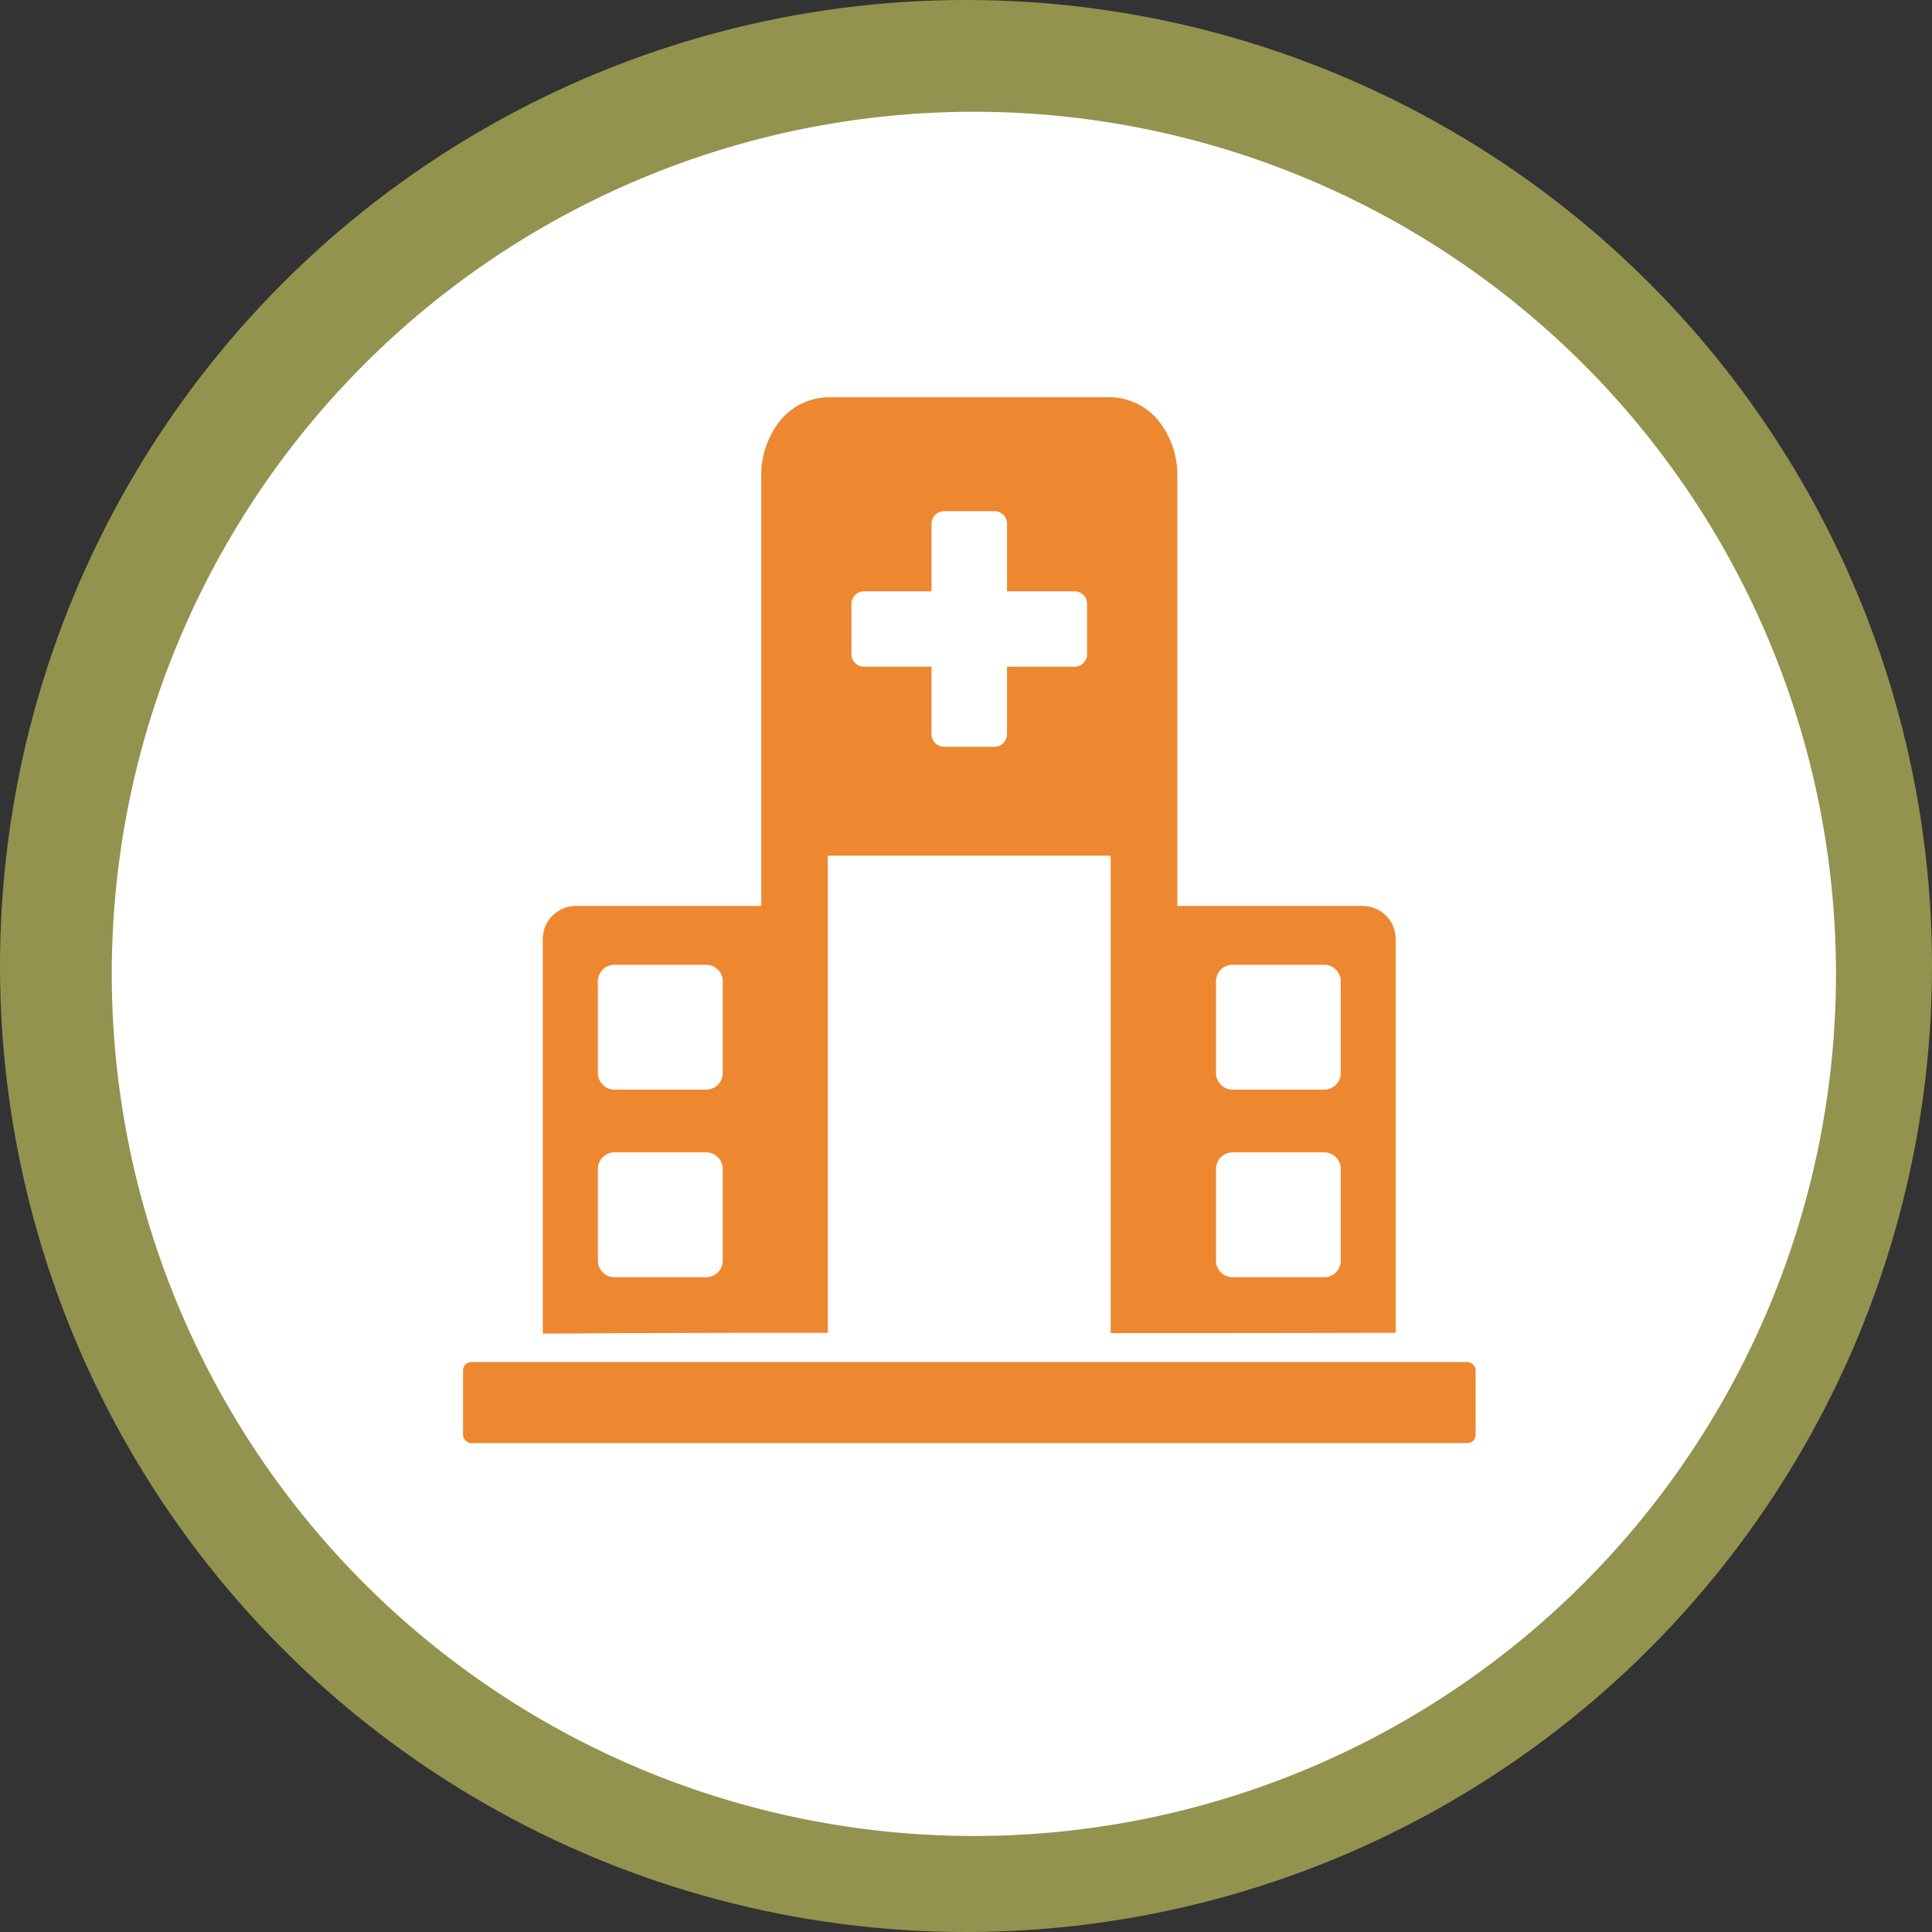 <svg xmlns="http://www.w3.org/2000/svg" width="121" height="121" viewBox="0 0 121 121">
  <rect x="0" y="0" width="121" height="121" fill="#333333" stroke="none"/>
  <g id="Group_25058" data-name="Group 25058" transform="translate(-215 -3358)">
    <g id="Group_9934" data-name="Group 9934" transform="translate(2476 7265)">
      <circle id="Ellipse_497" data-name="Ellipse 497" cx="60.5" cy="60.5" r="60.5" transform="translate(-2261 -3907)" fill="#92934e"/>
      <path id="Path_1178" data-name="Path 1178" d="M53.993,0A53.993,53.993,0,1,1,0,53.993,53.993,53.993,0,0,1,53.993,0Z" transform="translate(-2254 -3900)" fill="#fff"/>
    </g>
    <g id="Group_17906" data-name="Group 17906" transform="translate(244 3382.88)">
      <g id="Group_17905" data-name="Group 17905" transform="translate(0 0)">
        <path id="Path_41809" data-name="Path 41809" d="M1045.518-61.525a3.986,3.986,0,0,0-3.164,1.7,5.486,5.486,0,0,0-1.007,3.259v26.9h-11.6a2.078,2.078,0,0,0-2.083,2.084V-2.879q6.842-.046,13.679-.053,2.084,0,4.171,0V-32.815h17.718v29.9h4.171q6.839,0,13.681-.02V-27.584A2.082,2.082,0,0,0,1079-29.667h-11.593v-26.9a5.485,5.485,0,0,0-1.007-3.259,3.989,3.989,0,0,0-3.164-1.7Zm7.286,7.135h3.148a.784.784,0,0,1,.787.787v4.234h4.23a.783.783,0,0,1,.785.785v3.148a.783.783,0,0,1-.785.787h-4.23v4.228a.784.784,0,0,1-.787.787H1052.8a.787.787,0,0,1-.789-.787V-44.65h-4.23a.784.784,0,0,1-.785-.787v-3.148a.783.783,0,0,1,.785-.785h4.23V-53.6A.787.787,0,0,1,1052.8-54.39Zm-20.645,28.407h5.733a1.044,1.044,0,0,1,1.044,1.044v5.733a1.044,1.044,0,0,1-1.044,1.044h-5.733a1.044,1.044,0,0,1-1.044-1.044V-24.94A1.044,1.044,0,0,1,1032.159-25.984Zm38.707,0h5.735a1.039,1.039,0,0,1,1.04,1.044v5.733a1.039,1.039,0,0,1-1.04,1.044h-5.735a1.04,1.04,0,0,1-1.039-1.044V-24.94A1.04,1.04,0,0,1,1070.866-25.984Zm-38.707,11.749h5.733a1.044,1.044,0,0,1,1.044,1.046v5.731a1.044,1.044,0,0,1-1.044,1.044h-5.733a1.044,1.044,0,0,1-1.044-1.044v-5.731A1.044,1.044,0,0,1,1032.159-14.235Zm38.707,0h5.735a1.039,1.039,0,0,1,1.04,1.046v5.731a1.039,1.039,0,0,1-1.04,1.044h-5.735a1.04,1.04,0,0,1-1.039-1.044v-5.731A1.041,1.041,0,0,1,1070.866-14.235Z" transform="translate(-1022.67 61.525)" fill="#ed8730"/>
        <rect id="Rectangle_4962" data-name="Rectangle 4962" width="63.417" height="5.073" rx="0.502" transform="translate(0 60.428)" fill="#ed8730"/>
      </g>
    </g>
  </g>
</svg>

